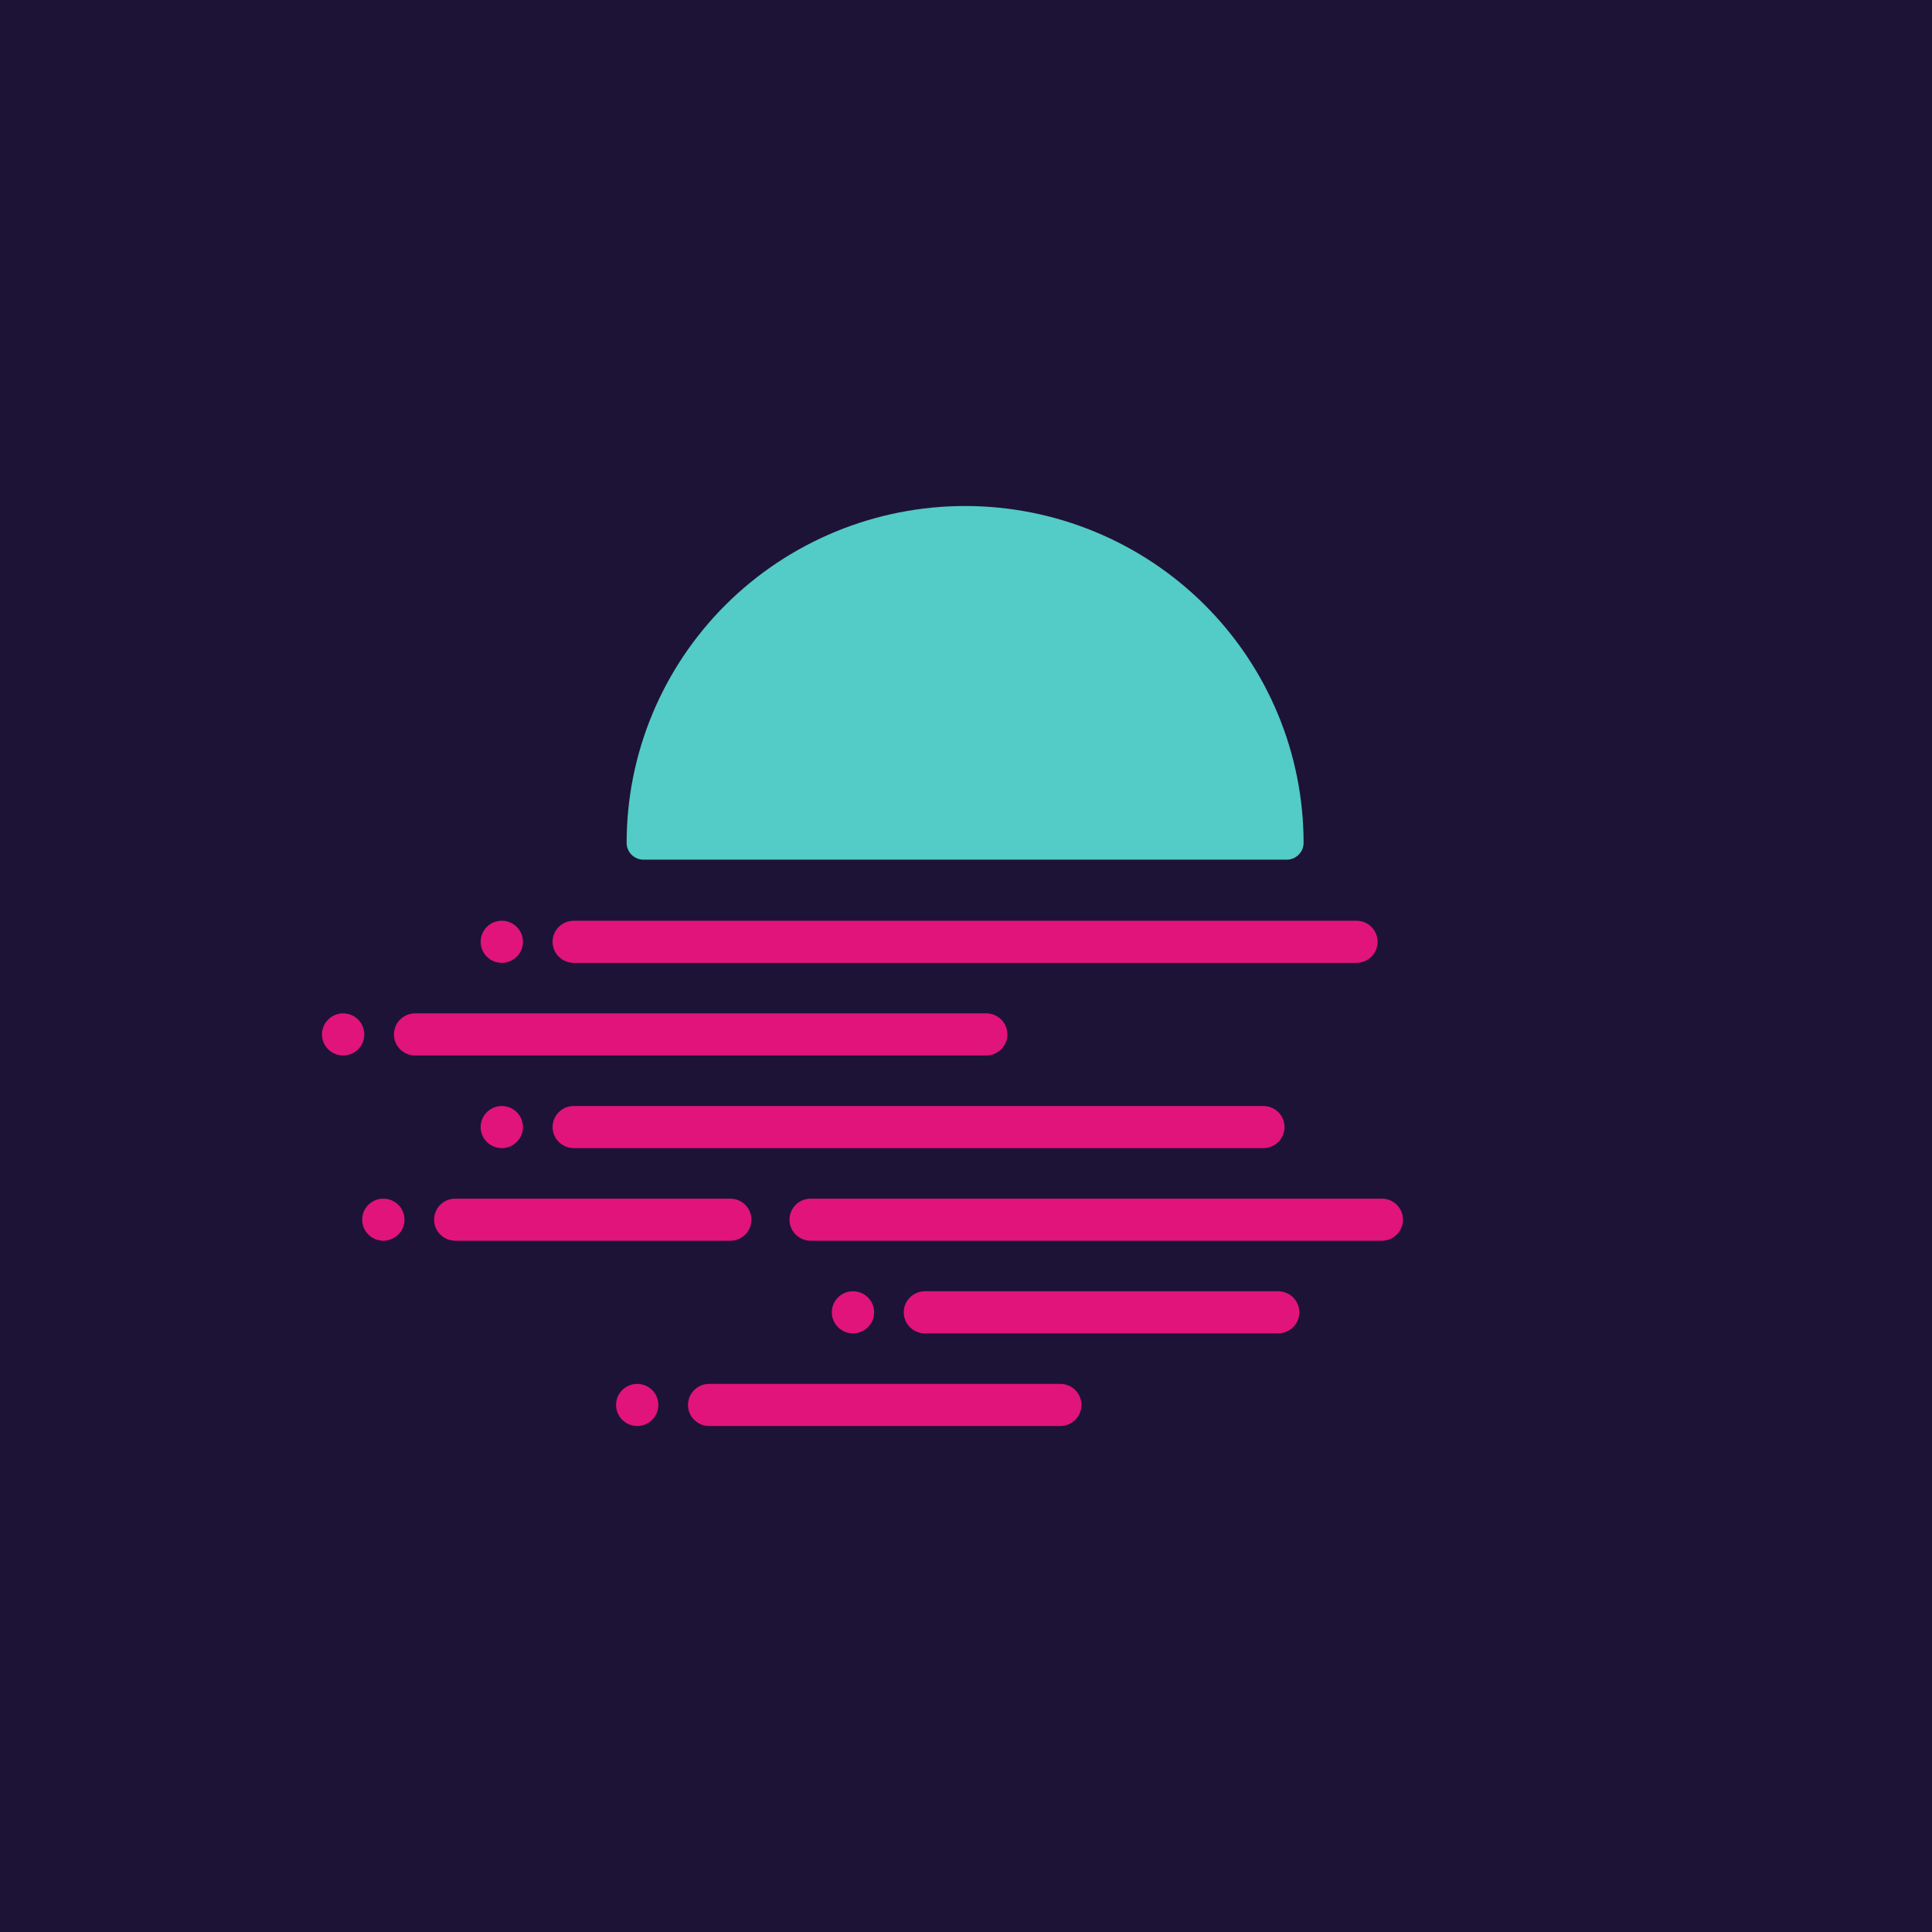<svg width="128" height="128" viewBox="0 0 128 128" fill="none" xmlns="http://www.w3.org/2000/svg">
<rect width="128" height="128" fill="#1D1336"/>
<circle cx="64" cy="64" r="64" fill="#1D1336"/>
<path d="M36.61 62.396C36.61 61.626 37.238 61.002 38.012 61.002H89.869C90.643 61.002 91.27 61.626 91.27 62.396C91.27 63.167 90.643 63.791 89.869 63.791H38.012C37.238 63.791 36.61 63.167 36.61 62.396Z" fill="#E1147B"/>
<path d="M26.099 68.533C26.099 67.763 26.726 67.138 27.5 67.138H65.342C66.116 67.138 66.743 67.763 66.743 68.533C66.743 69.304 66.116 69.928 65.342 69.928H27.5C26.726 69.928 26.099 69.304 26.099 68.533Z" fill="#E1147B"/>
<path d="M61.277 85.55C60.503 85.55 59.876 86.174 59.876 86.945C59.876 87.715 60.503 88.339 61.277 88.339H84.683C85.457 88.339 86.085 87.715 86.085 86.945C86.085 86.174 85.457 85.55 84.683 85.55H61.277Z" fill="#E1147B"/>
<path d="M45.58 93.082C45.58 92.311 46.208 91.687 46.982 91.687H70.247C71.021 91.687 71.649 92.311 71.649 93.082C71.649 93.852 71.021 94.477 70.247 94.477H46.982C46.208 94.477 45.58 93.852 45.58 93.082Z" fill="#E1147B"/>
<path d="M38.012 73.276C37.238 73.276 36.61 73.9 36.61 74.67C36.61 75.441 37.238 76.065 38.012 76.065H83.702C84.476 76.065 85.104 75.441 85.104 74.67C85.104 73.9 84.476 73.276 83.702 73.276H38.012Z" fill="#E1147B"/>
<path d="M28.761 80.808C28.761 80.037 29.389 79.413 30.163 79.413H48.383C49.157 79.413 49.785 80.037 49.785 80.808C49.785 81.578 49.157 82.202 48.383 82.202H30.163C29.389 82.202 28.761 81.578 28.761 80.808Z" fill="#E1147B"/>
<path d="M53.709 79.413C52.935 79.413 52.307 80.037 52.307 80.808C52.307 81.578 52.935 82.202 53.709 82.202H91.551C92.325 82.202 92.952 81.578 92.952 80.808C92.952 80.037 92.325 79.413 91.551 79.413H53.709Z" fill="#E1147B"/>
<path d="M34.648 62.396C34.648 63.167 34.02 63.791 33.246 63.791C32.472 63.791 31.845 63.167 31.845 62.396C31.845 61.626 32.472 61.002 33.246 61.002C34.02 61.002 34.648 61.626 34.648 62.396Z" fill="#E1147B"/>
<path d="M22.735 69.928C23.509 69.928 24.136 69.304 24.136 68.533C24.136 67.763 23.509 67.138 22.735 67.138C21.961 67.138 21.333 67.763 21.333 68.533C21.333 69.304 21.961 69.928 22.735 69.928Z" fill="#E1147B"/>
<path d="M57.914 86.945C57.914 87.715 57.286 88.339 56.512 88.339C55.738 88.339 55.111 87.715 55.111 86.945C55.111 86.174 55.738 85.55 56.512 85.55C57.286 85.55 57.914 86.174 57.914 86.945Z" fill="#E1147B"/>
<path d="M42.216 94.477C42.99 94.477 43.618 93.852 43.618 93.082C43.618 92.311 42.99 91.687 42.216 91.687C41.442 91.687 40.815 92.311 40.815 93.082C40.815 93.852 41.442 94.477 42.216 94.477Z" fill="#E1147B"/>
<path d="M34.648 74.67C34.648 75.441 34.02 76.065 33.246 76.065C32.472 76.065 31.845 75.441 31.845 74.67C31.845 73.9 32.472 73.276 33.246 73.276C34.02 73.276 34.648 73.9 34.648 74.67Z" fill="#E1147B"/>
<path d="M25.398 82.202C26.172 82.202 26.799 81.578 26.799 80.808C26.799 80.037 26.172 79.413 25.398 79.413C24.624 79.413 23.996 80.037 23.996 80.808C23.996 81.578 24.624 82.202 25.398 82.202Z" fill="#E1147B"/>
<path d="M84.659 47.3C85.786 50.008 86.366 52.91 86.366 55.841C86.366 56.457 85.864 56.956 85.245 56.956H42.638C42.018 56.956 41.516 56.457 41.516 55.841C41.516 52.91 42.096 50.008 43.223 47.3C44.35 44.593 46.002 42.133 48.084 40.06C50.167 37.988 52.639 36.344 55.359 35.223C58.08 34.101 60.996 33.524 63.941 33.524C66.886 33.524 69.802 34.101 72.523 35.223C75.243 36.344 77.716 37.988 79.798 40.06C81.88 42.133 83.532 44.593 84.659 47.3Z" fill="#53CBC7"/>
</svg>
